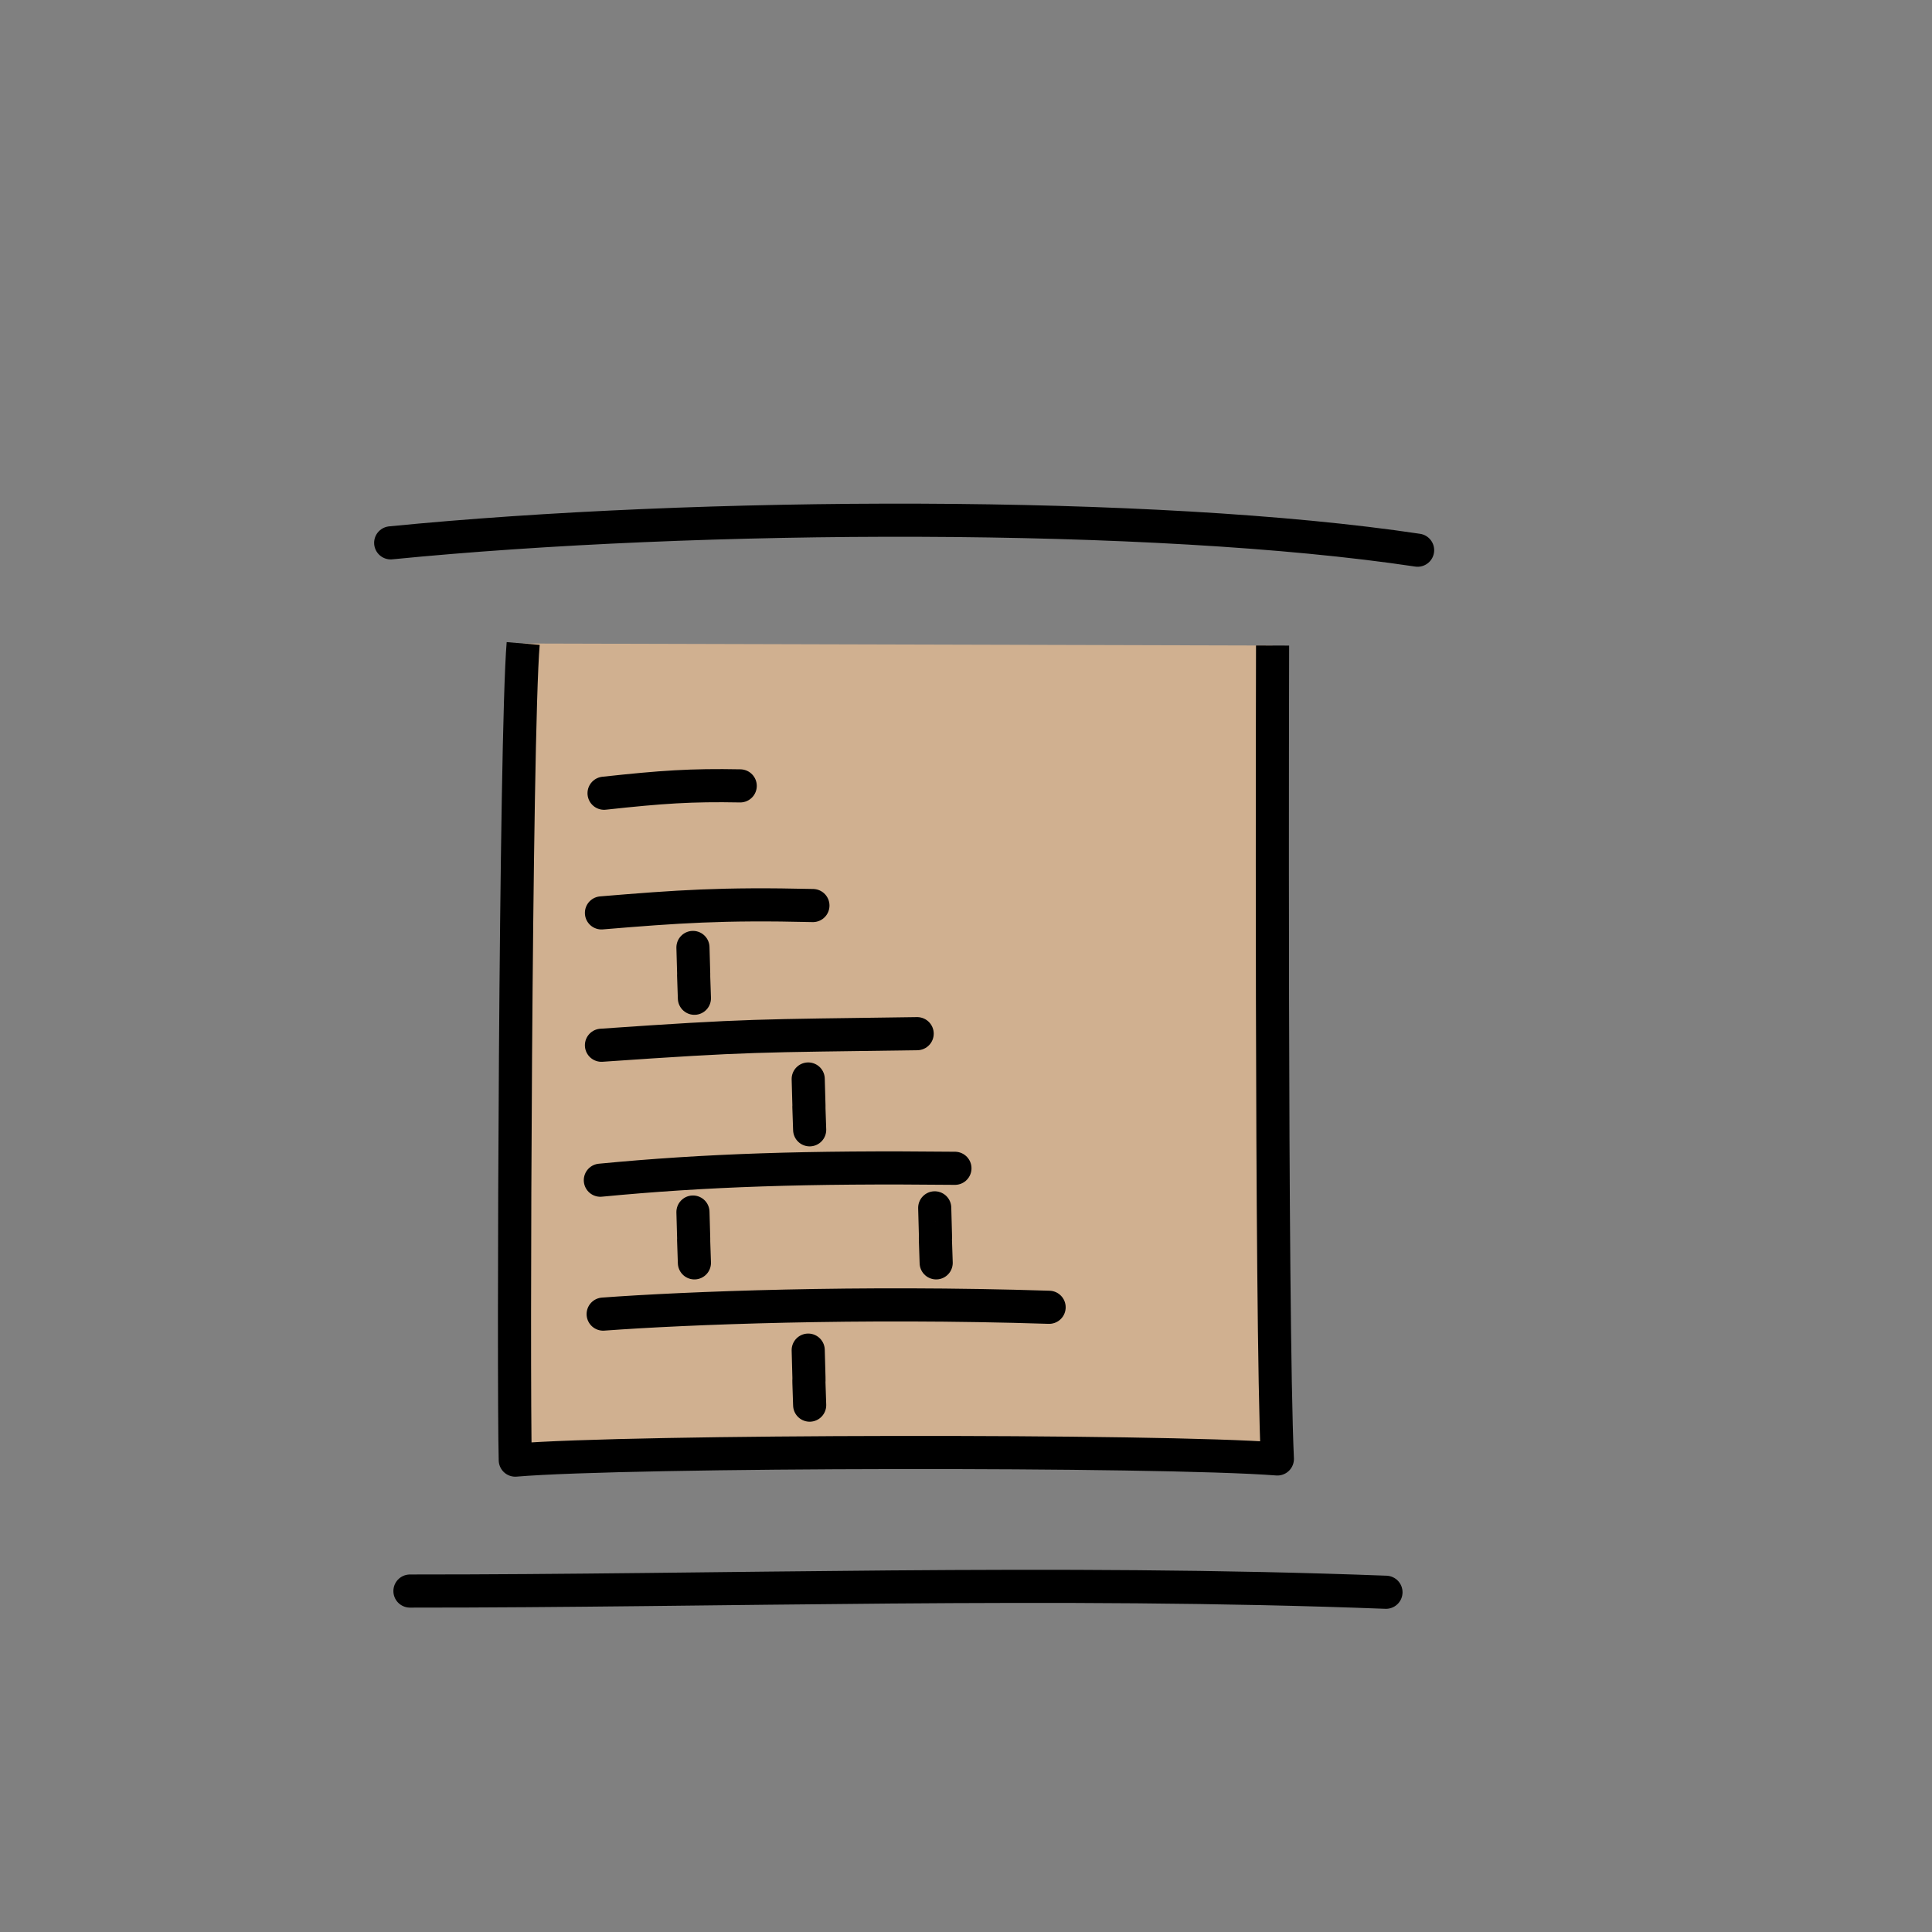 <?xml version="1.0" standalone="no"?>
<!DOCTYPE svg PUBLIC "-//W3C//DTD SVG 20010904//EN" "http://www.w3.org/TR/2001/REC-SVG-20010904/DTD/svg10.dtd">
<!-- Created using Karbon, part of Calligra: http://www.calligra.org/karbon -->
<svg xmlns="http://www.w3.org/2000/svg" xmlns:xlink="http://www.w3.org/1999/xlink" width="700pt" height="700pt">
<rect width="100%" height="100%" fill="#808080" stroke="none"/>
<defs>
  <linearGradient id="gradient0" gradientTransform="matrix(1.045 0 0 1.014 -282.383 -322.706)" gradientUnits="objectBoundingBox" x1="0.593" y1="1.322" x2="2.459" y2="1.63" spreadMethod="pad">
   <stop stop-color="#ffffff" offset="0" stop-opacity="1"/>
   <stop stop-color="#d0b090" offset="1" stop-opacity="1"/>
  </linearGradient>
 </defs>
<g id="layer1">
  <path id="path28104" transform="translate(198.041, 766.354)" fill="none" stroke="#000000" stroke-width="16" stroke-linecap="round" stroke-linejoin="round" d="M0 2.269C149.458 2.342 311.663 -3.244 471.512 2.85"/>
  <path id="path29124" transform="translate(248.554, 310.871)" fill="url(#gradient0)" fill-rule="evenodd" stroke="#000000" stroke-width="16" stroke-linecap="butt" stroke-linejoin="round" d="M4.19 0C0.421 44.851 -0.664 357.287 0.372 394.503C55.549 389.837 311.984 389.544 368.534 393.936C365.332 323.906 366.218 0.984 366.218 0.984"/>
  <path id="path34378" transform="translate(291.381, 630.383)" fill="none" stroke="#000000" stroke-width="16" stroke-linecap="round" stroke-linejoin="round" d="M0 4.451C39.888 1.51 123.469 -1.802 215.438 1.156"/>
  <path id="path2302" transform="translate(290.023, 564.223)" fill="none" stroke="#000000" stroke-width="16" stroke-linecap="round" stroke-linejoin="round" d="M0 5.924C50.753 1.038 99.848 -0.571 171.301 0.173"/>
  <path id="path2304" transform="translate(290.558, 499.356)" fill="none" stroke="#000000" stroke-width="16" stroke-linecap="round" stroke-linejoin="round" d="M0 5.594C72.269 0.597 74.304 1.128 152.517 0"/>
  <path id="path2306" transform="translate(290.558, 437.132)" fill="none" stroke="#000000" stroke-width="16" stroke-linecap="round" stroke-linejoin="round" d="M0 3.88C36.685 0.847 58.258 -0.729 102.16 0.329"/>
  <path id="path28065" transform="translate(334.761, 457.704)" fill="none" stroke="#000000" stroke-width="16" stroke-linecap="round" stroke-linejoin="round" d="M0 0C0.879 29.932 -0.176 -1.336 0.703 24.55"/>
  <path id="path2309" transform="translate(390.441, 521.25)" fill="none" stroke="#000000" stroke-width="16" stroke-linecap="round" stroke-linejoin="round" d="M0 0C0.879 29.932 -0.176 -1.336 0.703 24.551"/>
  <path id="path2311" transform="translate(334.761, 585.529)" fill="none" stroke="#000000" stroke-width="16" stroke-linecap="round" stroke-linejoin="round" d="M0 0C0.879 29.932 -0.176 -1.336 0.703 24.55"/>
  <path id="path2313" transform="translate(451.554, 583.5)" fill="none" stroke="#000000" stroke-width="16" stroke-linecap="round" stroke-linejoin="round" d="M0 0C0.879 29.932 -0.176 0.693 0.703 26.579"/>
  <path id="path2315" transform="translate(390.441, 652.233)" fill="none" stroke="#000000" stroke-width="16" stroke-linecap="round" stroke-linejoin="round" d="M0 0C0.879 29.932 -0.176 0.693 0.703 26.579"/>
  <path id="path5035" transform="translate(291.819, 379.547)" fill="none" stroke="#000000" stroke-width="16" stroke-linecap="round" stroke-linejoin="round" d="M0 3.657C27.857 0.624 42.052 -0.349 65.776 0.107"/>
  <path id="path27172" transform="translate(188.74, 251.307)" fill="none" stroke="#000000" stroke-width="16" stroke-linecap="round" stroke-linejoin="round" d="M0 10.941C148.654 -3.755 368.512 -4.669 496.096 14.485"/>
 </g>
</svg>
